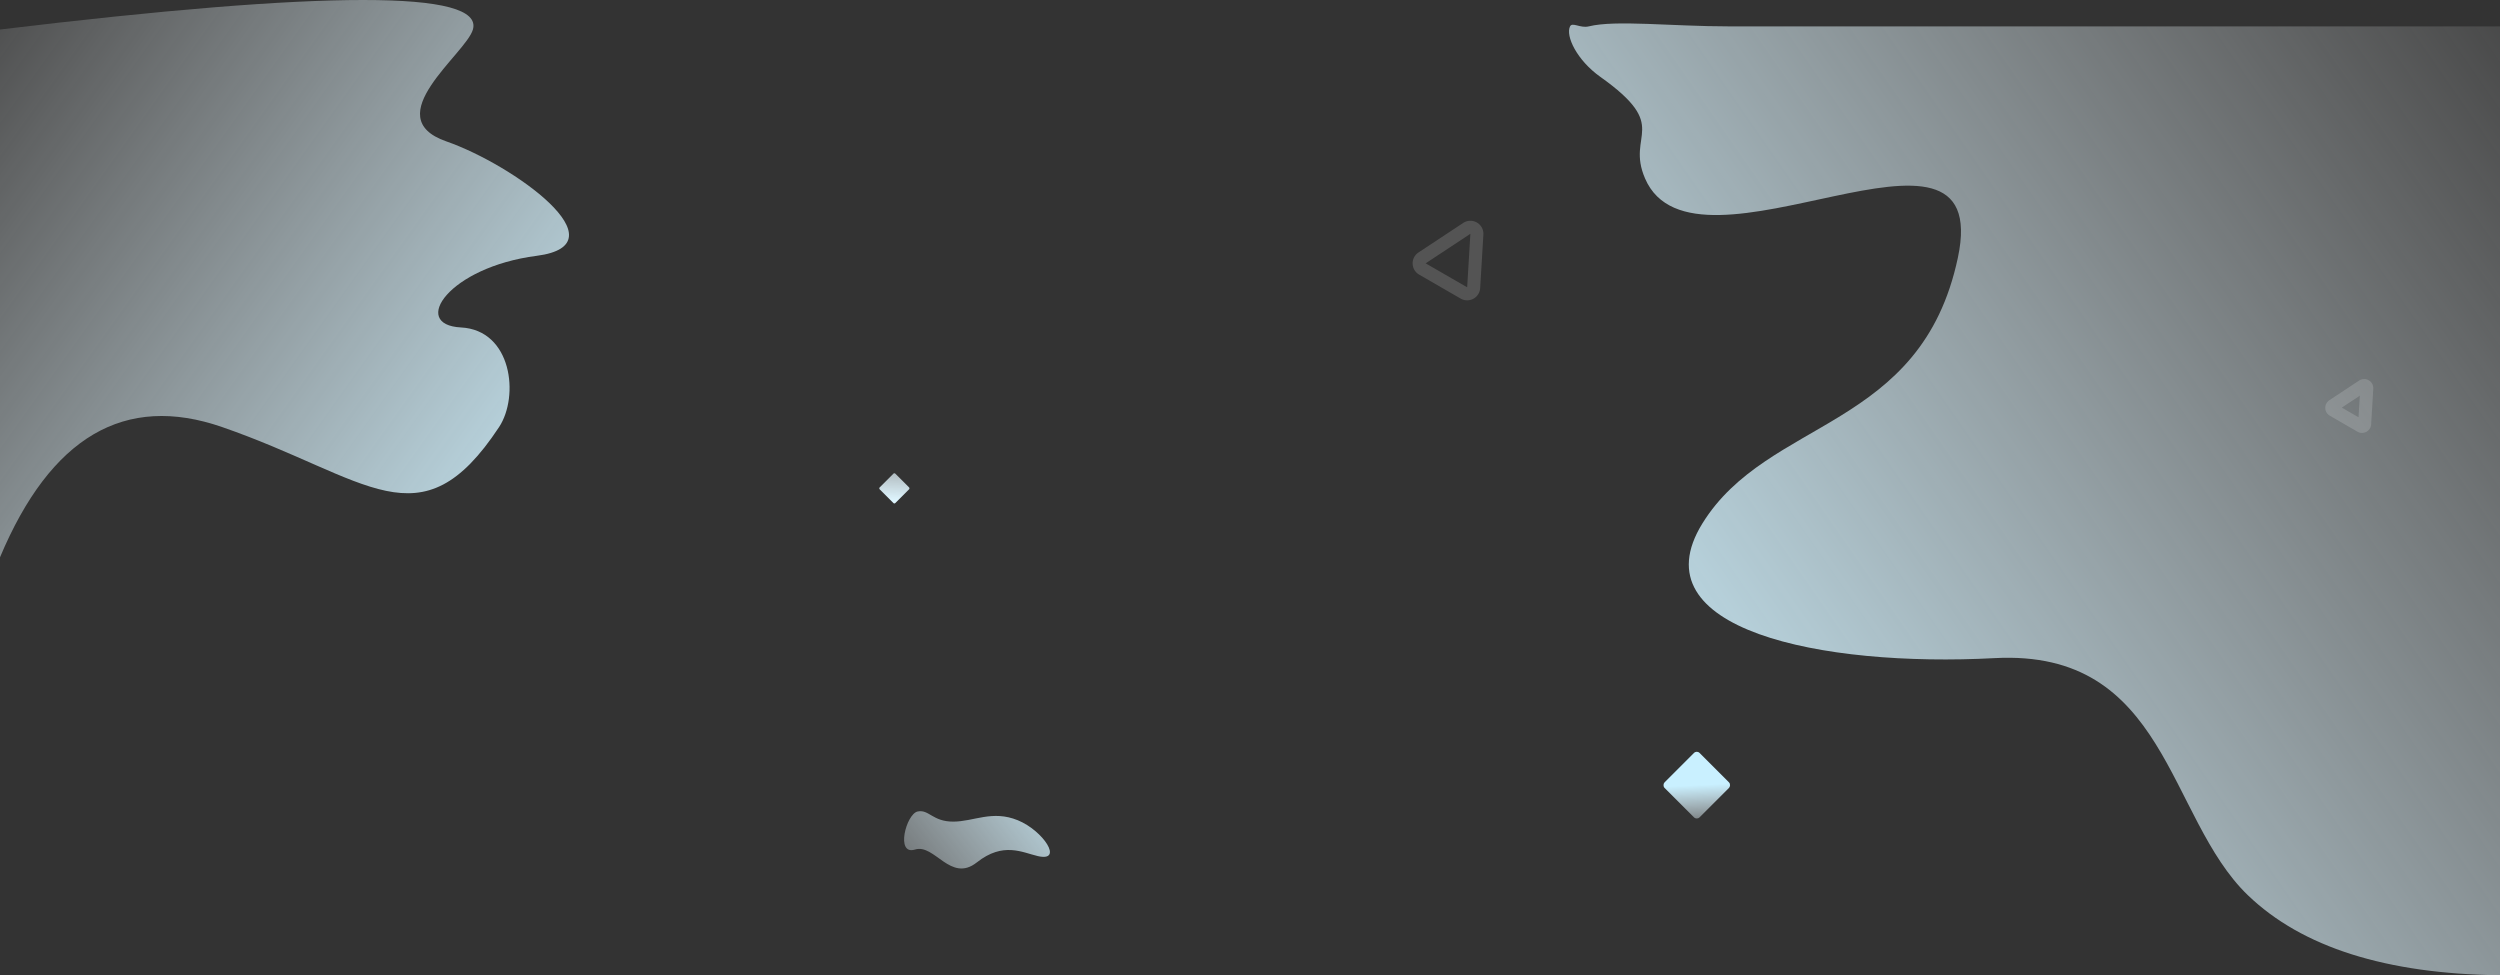 <svg xmlns="http://www.w3.org/2000/svg" xmlns:xlink="http://www.w3.org/1999/xlink" width="1920" height="749" viewBox="0 0 1920 749">
  <rect x="0" y="0" width="1920" height="749" fill="#333333" stroke="none"/>
  <defs>
    <linearGradient id="linear-gradient" x1="1.37" y1="1.291" x2="0.5" y2="0.5" gradientUnits="objectBoundingBox">
      <stop offset="0" stop-color="#fff" stop-opacity="0"/>
      <stop offset="1" stop-color="#c9f0ff"/>
    </linearGradient>
    <linearGradient id="linear-gradient-2" x1="-1.608" y1="-2.245" x2="1.07" y2="0.707" gradientUnits="objectBoundingBox">
      <stop offset="0" stop-color="#fff" stop-opacity="0"/>
      <stop offset="1" stop-color="#def5fe"/>
    </linearGradient>
    <linearGradient id="linear-gradient-3" x1="-0.199" y1="-0.068" x2="1.176" y2="1" xlink:href="#linear-gradient"/>
    <linearGradient id="linear-gradient-4" x1="1.199" y1="0" x2="0" y2="0.846" xlink:href="#linear-gradient"/>
    <linearGradient id="linear-gradient-5" x1="-0.89" y1="0.776" x2="1.371" y2="0.178" xlink:href="#linear-gradient"/>
  </defs>
  <g id="bg-hero-desktop" transform="translate(0 0)">
    <rect id="Rectangle_1" data-name="Rectangle 1" width="38" height="38" rx="3" transform="translate(1303.122 576.12) rotate(45)" fill="url(#linear-gradient)"/>
    <rect id="Rectangle_2" data-name="Rectangle 2" width="17" height="17" rx="1" transform="translate(686.874 363.033) rotate(45)" fill="url(#linear-gradient-2)"/>
    <path id="Path_1" data-name="Path 1" d="M16.052,1.1,28.316,25.633a2,2,0,0,1-1.789,2.894H2A2,2,0,0,1,.211,25.633L12.475,1.1a2,2,0,0,1,3.577,0Z" transform="translate(1804.339 289.241) rotate(30)" fill="none" stroke="#707070" stroke-width="10" fill-rule="evenodd" opacity="0.543"/>
    <path id="Path_2" data-name="Path 2" d="M27.882,2.764l18.41,36.82A5,5,0,0,1,41.82,46.82H5A5,5,0,0,1,.528,39.584l18.41-36.82a5,5,0,0,1,8.944,0Z" transform="translate(1111.481 163.524) rotate(30)" fill="none" stroke="#707070" stroke-width="10" fill-rule="evenodd" opacity="0.543"/>
    <path id="Path_3" data-name="Path 3" d="M0,428q58.428-138.934,170.692-99.992c112.265,38.943,152.14,91.606,212.59,0,15.672-23.751,9.865-74.51-29.279-76.526s-9.251-46.316,58.144-55.007-18.1-70.062-69.395-87.9c-53.275-18.522,15.159-67.282,20.444-85.9q12.87-45.348-363.2,0Z" fill-rule="evenodd" fill="url(#linear-gradient-3)"/>
    <path id="Path_4" data-name="Path 4" d="M1440,749q-131.247-1.561-193.555-61.4c-62.308-59.835-61.792-189.235-194.636-182.16s-274.8-21.867-224.4-103.377S995.536,330.659,1023.673,197.8s-202.236,27.58-240.286-60.762c-14.858-34.5,20.409-39.15-34.273-77.963C730.961,46.19,722.183,27.519,725.8,20.262c1.744-3.5,7.924,1.6,14.37,0,20.466-5.09,63.76,0,107.641,0H1440Z" transform="translate(480)" fill-rule="evenodd" fill="url(#linear-gradient-4)"/>
    <path id="Path_5" data-name="Path 5" d="M520.4,612.23c8.7-1.82,11.409,7.778,27.275,7.778s29.975-9.065,49.61-1.072,35.523,32.21,15.406,27.541c-11.882-2.758-26.578-11.167-46.816,4.842s-32.349-14.56-47.511-9.869-6.735-27.386,2.036-29.22Z" transform="translate(184.337 11)" fill-rule="evenodd" fill="url(#linear-gradient-5)"/>
  </g>
</svg>
